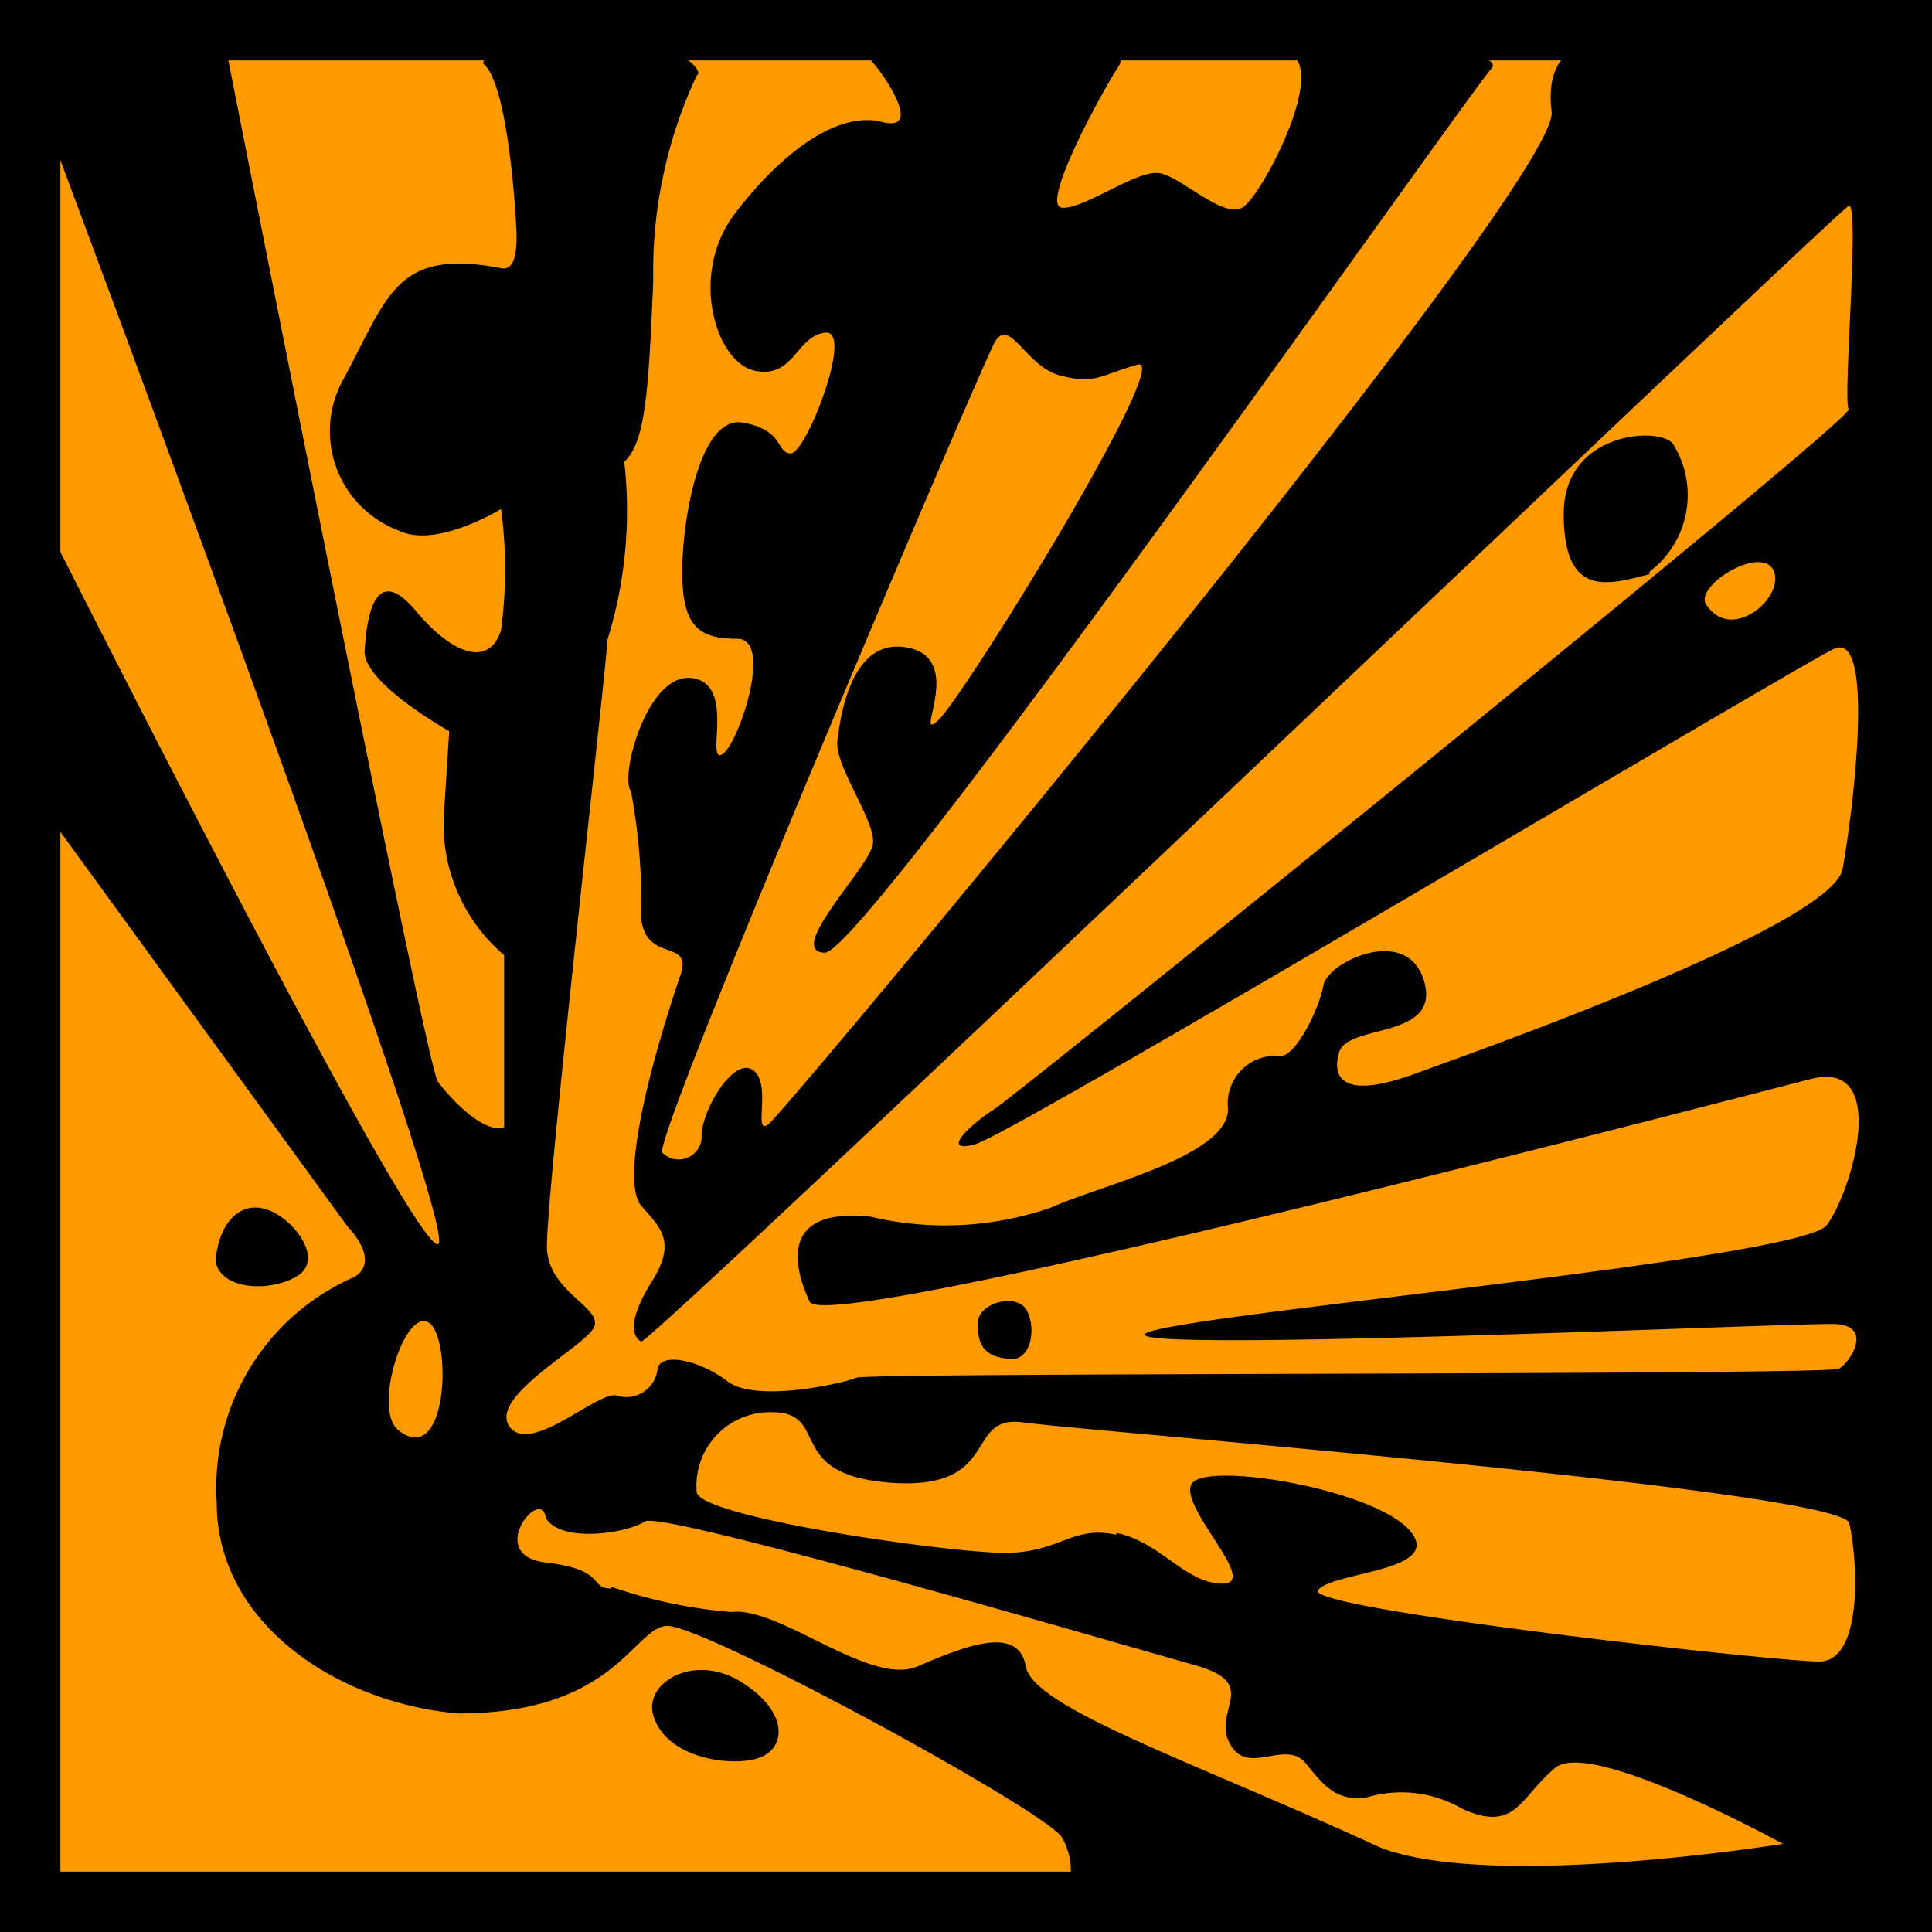 <svg id="a5b5a842-86e4-4bcc-8d0d-1be8ee6d23e9" data-name="Calque 1" xmlns="http://www.w3.org/2000/svg" width="32" height="32" viewBox="0 0 32 32">
  <title>sign-67-IconeExplosif</title>
  <g>
    <rect width="32" height="32" style="fill: #f90"/>
    <path d="M31,1V31H1V1H31m1-1H0V32H32V0Z"/>
  </g>
  <g>
    <path d="M27.32,9.51c-.69.18-1.42.4-1.42-1s1.67-1.45,1.82-1.14a1.59,1.59,0,0,1-.4,2.1"/>
    <path d="M3.57,20.88c.06-.66.43-1,.87-.84s.95.84.46,1.11-1.27.19-1.33-.27"/>
    <path d="M10.83,28.44c-.2-.55.65-1.08,1.45-.58s.74,1.11.28,1.26-1.51,0-1.73-.68"/>
    <path d="M16.2,21.9c0-.32.65-.5.81-.19s.06.83-.28.8-.56-.15-.53-.61"/>
    <path d="M29.36,9.42c.25.43-.65,1.23-1.08.62-.28-.29.83-1,1.08-.62m-10.87,16c-.74-.16-.93.3-1.85.3s-5-.58-5.1-1a1.22,1.22,0,0,1,1.24-1.33c1,0,.18,1.05,2,1.17s1.18-1.14,2.17-1,13.55,1.12,13.68,1.67.25,2.29-.5,2.29-8.52-.87-8.3-1.18,2.13-.31,1.51-1-3.43-1.15-3.61-.75,1.14,1.64.52,1.64S19.23,25.54,18.49,25.39Zm-8.37.89c-.37,0-.06-.31-1.08-.43s-.07-1.28,0-.74c.25.43,1.36.25,1.64.06s8,2.07,9.11,2.38.28.74.58,1.3.93-.1,1.27.34.56.61,1,.55a2,2,0,0,1,1.58.19c.89.4.95-.19,1.54-.68s3.77,1.26,3.77,1.26-4.82.78-6.67.06c-3.06-1.41-5.75-2.31-5.87-3s-1-.34-1.79,0-2.29-1-3.09-.9A8.11,8.11,0,0,1,10.12,26.28ZM6.6,23.69c-.43-.33.09-2,.49-1.79S7.43,24.34,6.6,23.69Zm-.73-2.54a3.81,3.81,0,0,0-2.28,3.74c0,2,2,3.32,4,3.49,2.58,0,2.89-1.39,3.44-1.45s6.18,3,6.55,3.49a1.11,1.11,0,0,1,0,1.14l14.18,0V.68l-5.28,0s-.93,0-.78,1.17S13,18.42,12.73,18.62s.06-.65-.25-.89-.83.6-.86,1.06a.38.38,0,0,1-.65.3c-.17-.22,5.25-12.95,5.5-13.41s.51.39,1.09.54.65,0,1.28-.18-2.87,5.49-3.3,5.89.46-1-.49-1.2-1.13,1.13-1.18,1.54.63,1.32.59,1.7-1.47,1.79-.8,1.81S24.31,1.56,24.7,1.14,21,.52,21.44.94s-.54,2.28-.85,2.49-1-.48-1.37-.56-1.26.6-1.63.57.65-1.9.93-2.33S17.66.72,16.34.63s-2,.31-1.9.39.91,1.19.17,1-1.68.52-2.44,1.52S11.85,6,12.5,6.14s.69-.58,1.17-.63-.32,2-.57,2S13,7.12,12.3,7s-1,1.57-1,2.48.29,1.1.91,1.1,0,1.81-.26,1.92.24-1.19-.5-1.27-1.19,1.65-1,1.87a10.17,10.17,0,0,1,.17,2.11c.08.75.86.33.65.94-.65,1.92-.95,3.47-.65,3.82s.6.58.18,1.25-.32.93-.18,1,19.81-18.73,20-18.81-.1,3.22,0,3.37S16.85,18.13,16.47,18.37s-.93.75-.31.58,13.51-7.86,14.21-8.2.32,2.7.15,3.64-6,3-7.1,3.4-1.38.12-1.24-.36,1.68-.21,1.41-1.17-1.6-.33-1.67.06-.47,1.21-.73,1.17a.79.79,0,0,0-.85.88c0,.78-2.11,1.26-2.93,1.63a5.35,5.35,0,0,1-3,.15c-1.5-.15-1.27.83-1,1.41S28.7,18.2,30,17.87s.69,1.83.26,2.42-11.41,1.54-11.3,1.82,10.76-.2,11.42-.18.27.63.08.74-16.08.06-16.28.15-1.66.42-2.13.06-1.12-.49-1.16-.2a.52.52,0,0,1-.66.44c-.28-.13-1.44,1-1.79.51s1.2-1.3,1.39-1.63-.73-.58-.77-1.31,1-9.76,1-10.09a7.21,7.21,0,0,0,.28-2.95c.35-.33.4-1.14.48-3a7.65,7.65,0,0,1,.72-3.4c.17-.1-.54-.73-2-.73S8,1.05,8,1.05c.4.31.53,2.32.55,2.69s0,.76-.26.7C6.56,4.11,6.43,4.9,5.7,6.26a1.76,1.76,0,0,0,.91,2.53c.62.3,1.69-.36,1.69-.36a7.64,7.64,0,0,1,0,2c-.17.58-.74.49-1.42-.32s-.81.14-.84.67,1.4,1.33,1.4,1.33l-.09,1.42a2.84,2.84,0,0,0,1,2.29s0,2,0,2.85c-.33.12-.9-.48-1.1-.76S3.68.48,3.68.48L.71.53.61,1.61s7.13,19,6.64,19S.56,8.27.56,8.27l.07,5,5.13,7.05S6.32,20.88,5.87,21.15Z"/>
  </g>
</svg>

